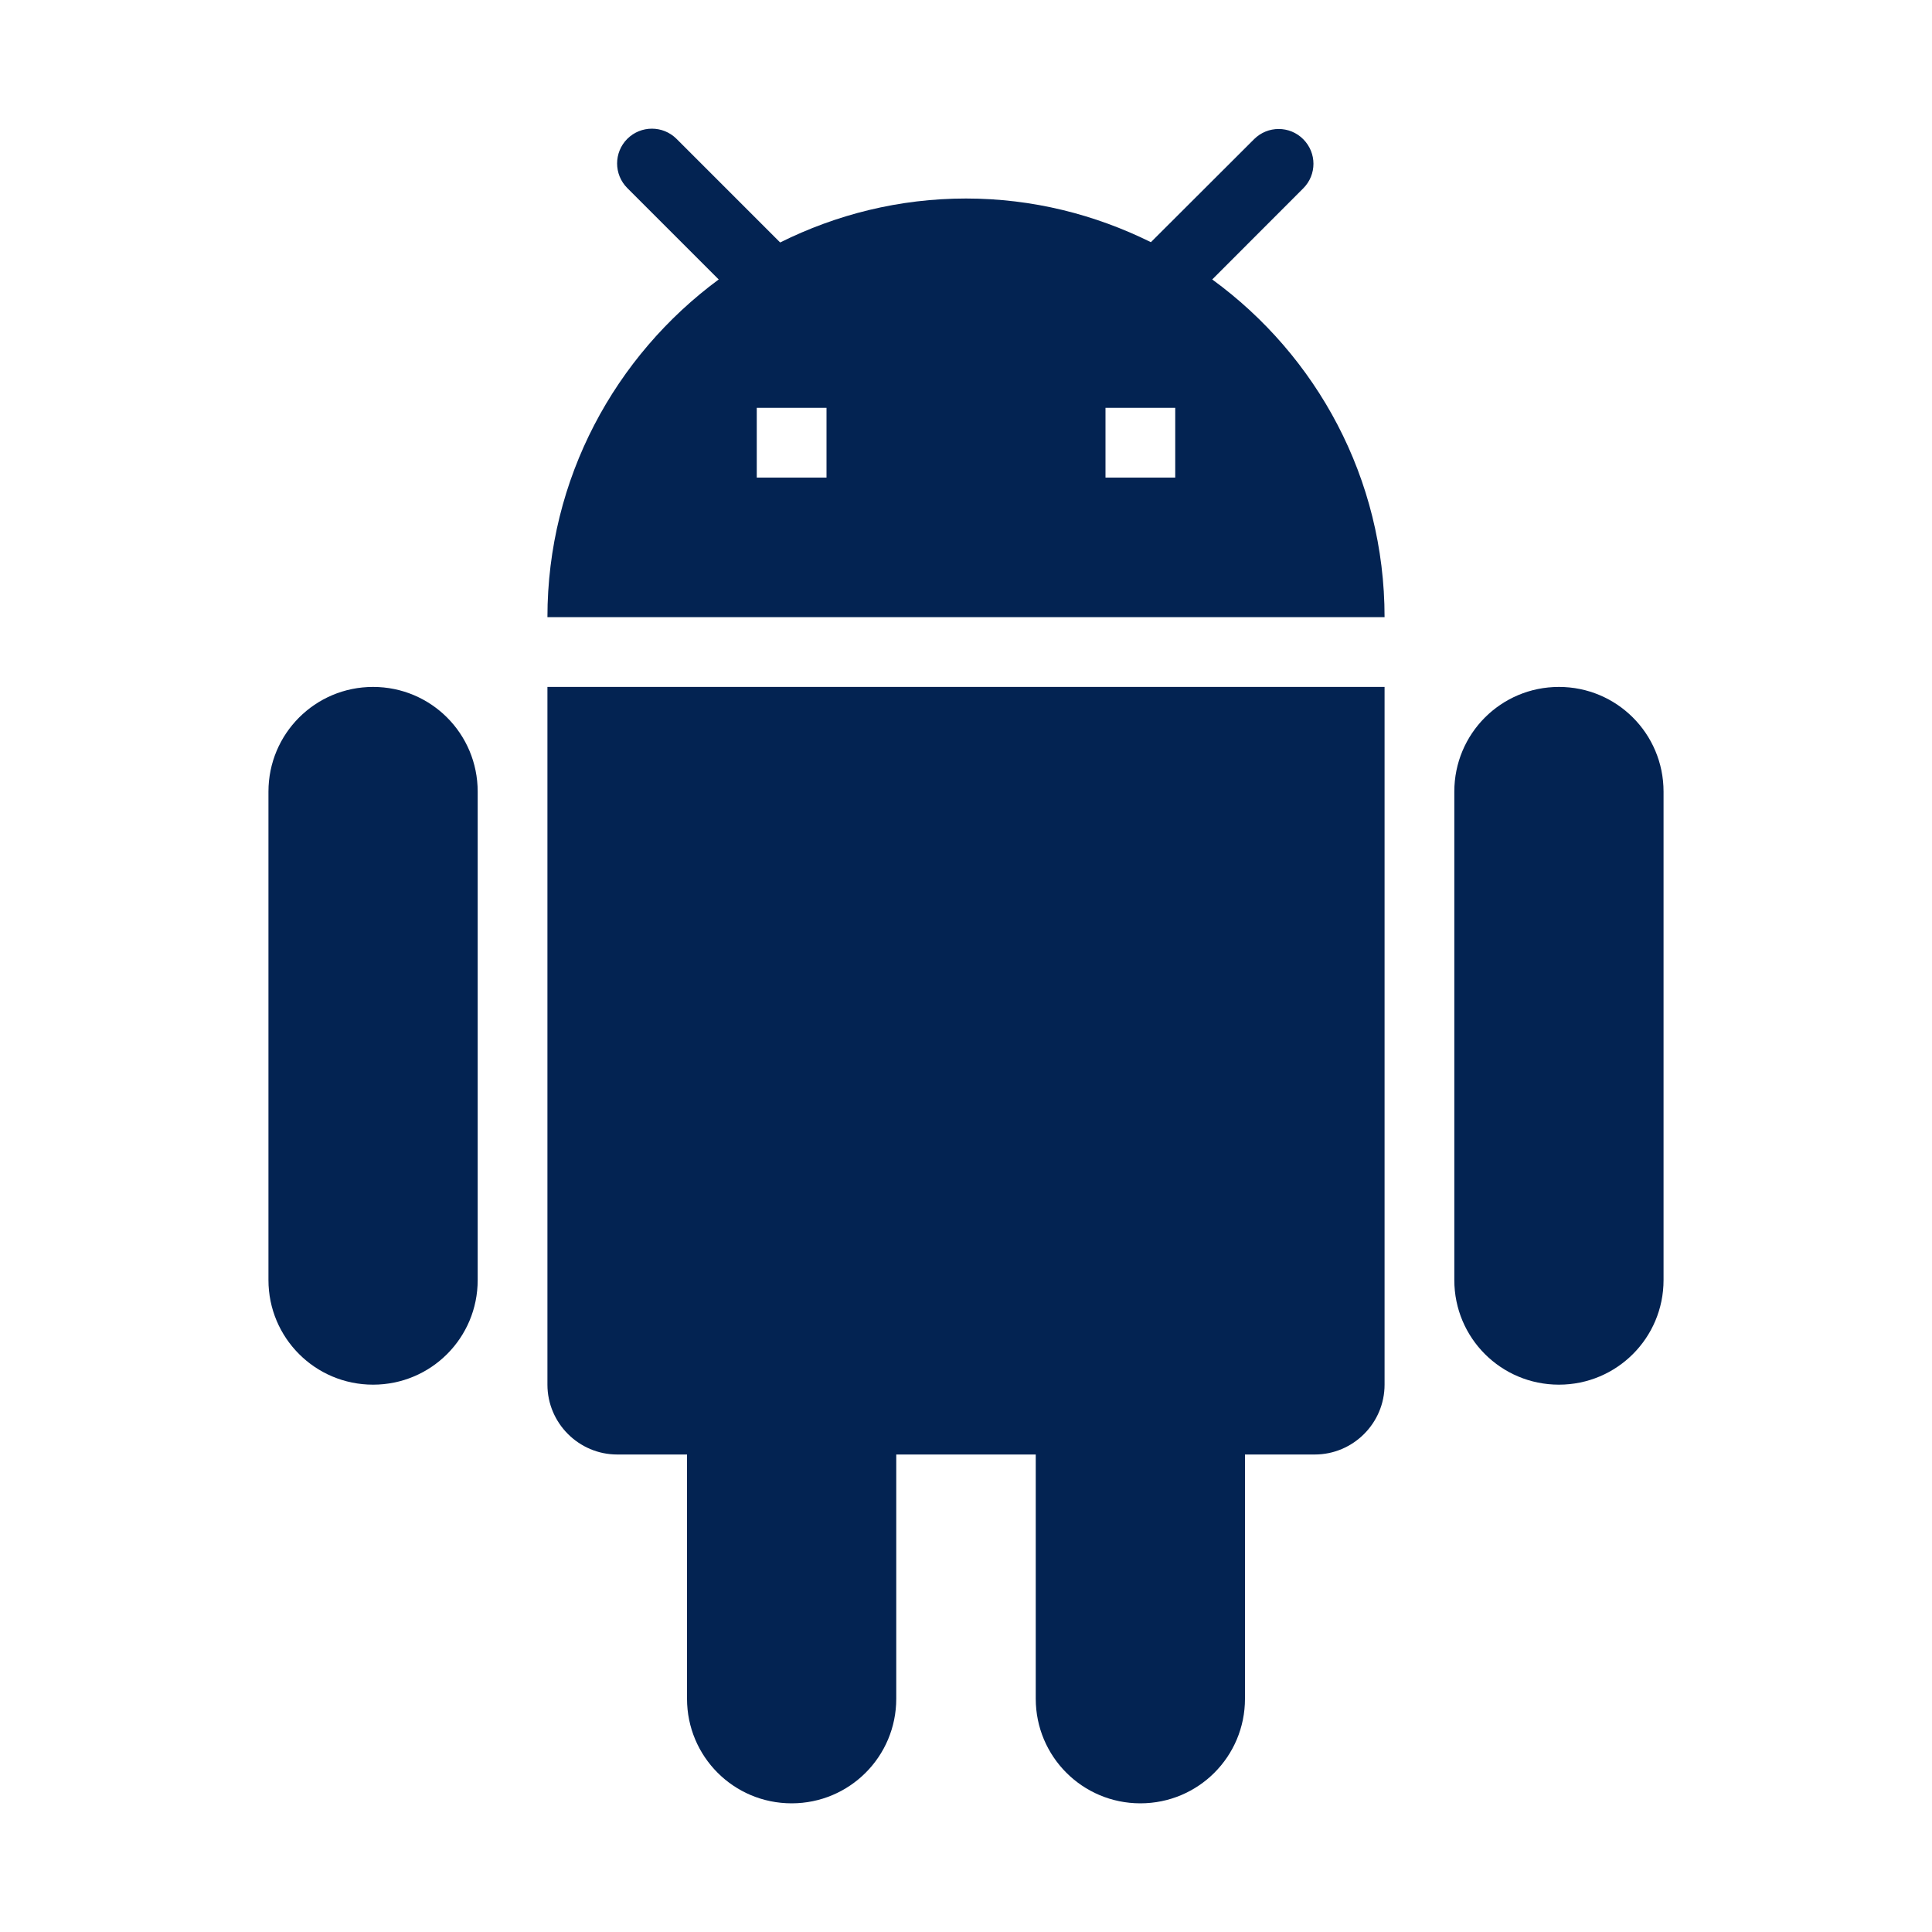<?xml version="1.0" encoding="UTF-8"?>
<svg width="20px" height="20px" viewBox="0 0 20 20" version="1.1" xmlns="http://www.w3.org/2000/svg" xmlns:xlink="http://www.w3.org/1999/xlink">
    <title>Android</title>
    <g id="页面-1" stroke="none" stroke-width="1" fill="none" fill-rule="evenodd">
        <g id="背词" transform="translate(-1030, -696)" fill-rule="nonzero">
            <g id="编组-8" transform="translate(1020, 686)">
                <g id="安卓" transform="translate(10, 10)">
                    <rect id="矩形" fill="#000000" opacity="0" x="0" y="0" width="20" height="20"></rect>
                    <path d="M5.667,14.334 C5.667,14.732 5.992,15.057 6.39,15.057 L7.112,15.057 L7.112,17.585 C7.112,18.184 7.595,18.668 8.195,18.668 C8.794,18.668 9.278,18.184 9.278,17.585 L9.278,15.057 L10.722,15.057 L10.722,17.585 C10.722,18.184 11.206,18.668 11.805,18.668 C12.405,18.668 12.888,18.184 12.888,17.585 L12.888,15.057 L13.61,15.057 C14.008,15.057 14.333,14.732 14.333,14.334 L14.333,7.111 L5.667,7.111 L5.667,14.334 Z M3.862,7.111 C3.263,7.111 2.779,7.595 2.779,8.195 L2.779,13.251 C2.779,13.85 3.263,14.334 3.862,14.334 C4.462,14.334 4.945,13.85 4.945,13.251 L4.945,8.195 C4.945,7.595 4.462,7.111 3.862,7.111 Z M16.138,7.111 C15.538,7.111 15.055,7.595 15.055,8.195 L15.055,13.251 C15.055,13.85 15.538,14.334 16.138,14.334 C16.737,14.334 17.221,13.85 17.221,13.251 L17.221,8.195 C17.221,7.595 16.737,7.111 16.138,7.111 Z M12.549,2.893 L13.491,1.95 C13.632,1.809 13.632,1.582 13.491,1.441 C13.351,1.3 13.123,1.3 12.982,1.441 L11.914,2.507 C11.336,2.221 10.69,2.055 10,2.055 C9.307,2.055 8.657,2.221 8.076,2.51 L7.003,1.437 C6.862,1.297 6.635,1.297 6.494,1.437 C6.353,1.578 6.353,1.806 6.494,1.947 L7.44,2.893 C6.368,3.684 5.667,4.955 5.667,6.389 L14.333,6.389 C14.333,4.952 13.629,3.68 12.549,2.893 Z M8.556,4.944 L7.834,4.944 L7.834,4.222 L8.556,4.222 L8.556,4.944 Z M12.166,4.944 L11.444,4.944 L11.444,4.222 L12.166,4.222 L12.166,4.944 Z" id="形状" fill="#032352"></path>
                </g>
            </g>
        </g>
    </g>
</svg>